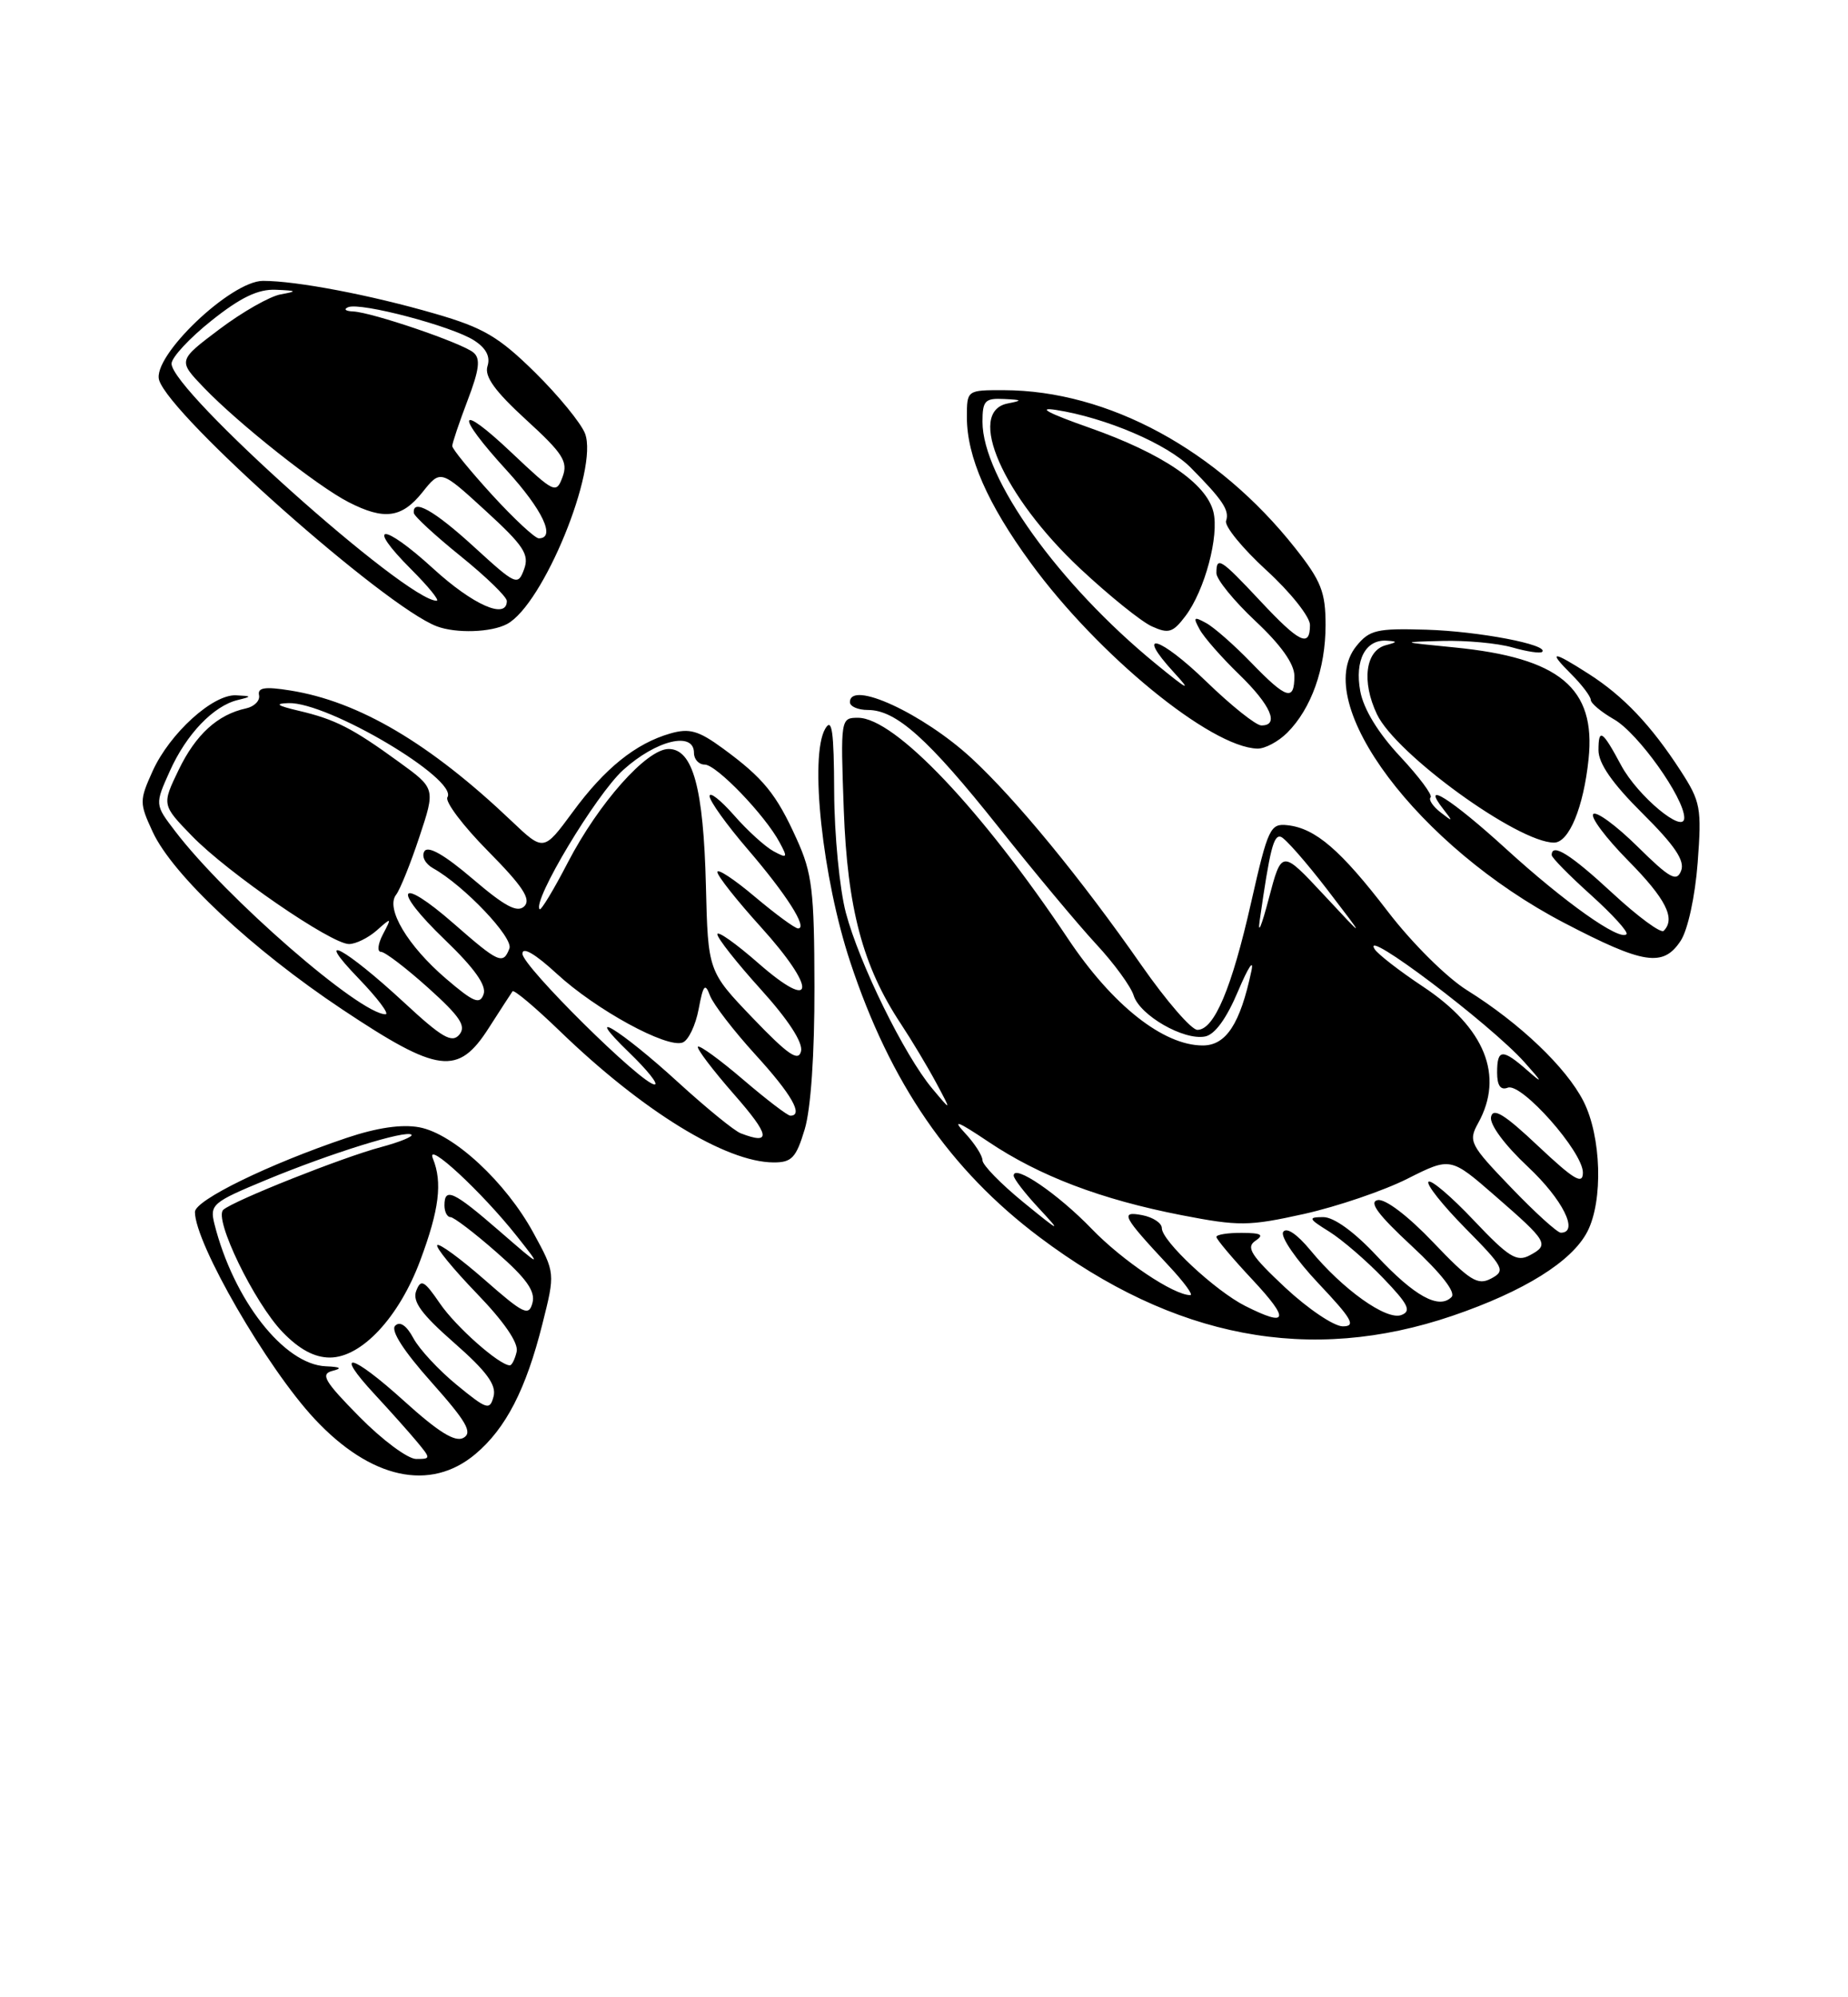 <?xml version="1.0" encoding="UTF-8" standalone="no"?>
<!DOCTYPE svg PUBLIC "-//W3C//DTD SVG 1.1//EN" "http://www.w3.org/Graphics/SVG/1.1/DTD/svg11.dtd" >
<svg xmlns="http://www.w3.org/2000/svg" xmlns:xlink="http://www.w3.org/1999/xlink" version="1.1" viewBox="0 0 237 256">
 <g >
 <path fill="currentColor"
d=" M 60.97 186.37 C 64.88 183.08 67.45 178.09 69.56 169.70 C 71.21 163.15 71.21 163.15 68.42 158.04 C 64.87 151.51 58.17 145.31 53.78 144.49 C 51.54 144.07 48.36 144.53 44.44 145.85 C 34.47 149.21 25.00 153.83 25.00 155.34 C 25.00 159.36 34.23 175.32 40.35 181.87 C 47.54 189.57 55.18 191.24 60.97 186.37 Z  M 186.27 168.65 C 195.47 165.51 201.58 161.70 203.57 157.87 C 205.62 153.90 205.37 145.66 203.07 141.14 C 200.86 136.81 194.92 131.15 188.16 126.93 C 185.55 125.31 181.08 120.87 178.00 116.85 C 171.94 108.95 168.71 106.17 165.13 105.77 C 162.91 105.52 162.62 106.11 160.46 115.64 C 157.96 126.70 155.72 132.00 153.56 132.00 C 152.79 132.00 149.58 128.29 146.41 123.75 C 138.65 112.62 130.26 102.41 124.58 97.17 C 118.35 91.44 109.00 87.13 109.00 90.00 C 109.00 90.55 110.04 91.00 111.31 91.00 C 114.93 91.00 119.05 94.69 128.05 106.00 C 132.64 111.78 138.28 118.53 140.57 121.00 C 142.87 123.47 145.04 126.45 145.39 127.60 C 146.18 130.14 151.81 133.38 154.54 132.85 C 155.81 132.61 157.30 130.55 158.80 126.99 C 160.08 123.97 160.83 122.83 160.49 124.44 C 159.05 131.24 157.24 134.00 154.25 134.00 C 149.19 134.00 142.66 128.84 136.99 120.35 C 125.89 103.74 114.74 92.00 110.04 92.00 C 107.81 92.00 107.79 92.10 108.21 103.75 C 108.67 116.43 110.64 123.84 115.52 131.21 C 116.92 133.33 118.96 136.73 120.06 138.78 C 122.05 142.50 122.05 142.50 119.54 139.50 C 115.98 135.25 110.20 123.49 108.48 117.00 C 107.68 113.97 107.00 107.00 106.98 101.50 C 106.95 93.69 106.70 91.92 105.83 93.41 C 103.79 96.92 105.47 112.54 109.05 123.33 C 114.19 138.85 121.83 149.94 133.30 158.56 C 150.59 171.56 167.98 174.87 186.27 168.65 Z  M 103.20 144.75 C 103.99 142.15 104.47 135.07 104.45 126.50 C 104.43 114.15 104.16 111.91 102.17 107.54 C 99.56 101.76 97.90 99.73 92.71 95.93 C 89.58 93.64 88.41 93.31 85.97 94.01 C 81.52 95.29 77.56 98.47 73.44 104.09 C 69.72 109.14 69.72 109.14 65.61 105.24 C 55.13 95.27 46.02 89.90 37.22 88.50 C 33.99 87.98 33.01 88.13 33.22 89.10 C 33.37 89.80 32.62 90.57 31.54 90.80 C 27.91 91.59 25.11 94.14 22.92 98.66 C 20.75 103.16 20.75 103.16 24.62 107.15 C 29.19 111.86 42.48 121.00 44.76 121.00 C 45.63 121.00 47.23 120.21 48.32 119.25 C 50.23 117.55 50.26 117.57 49.11 119.75 C 48.46 120.99 48.35 122.00 48.86 122.00 C 49.37 122.00 52.09 124.08 54.92 126.62 C 59.00 130.29 59.82 131.51 58.91 132.61 C 57.97 133.74 56.68 133.00 51.84 128.51 C 44.22 121.46 40.02 119.22 45.96 125.38 C 48.41 127.92 49.98 130.00 49.44 130.00 C 46.14 130.00 28.95 115.05 22.45 106.52 C 19.85 103.12 19.85 103.12 21.79 98.81 C 23.91 94.09 27.38 90.47 30.50 89.72 C 32.33 89.27 32.32 89.22 30.28 89.12 C 27.31 88.96 21.76 94.00 19.57 98.84 C 17.87 102.61 17.87 102.93 19.59 106.64 C 22.16 112.16 32.33 121.68 43.88 129.37 C 56.24 137.60 58.75 137.91 62.69 131.75 C 64.19 129.41 65.56 127.30 65.73 127.06 C 65.91 126.81 68.63 129.10 71.78 132.14 C 82.43 142.43 93.08 148.97 99.21 148.99 C 101.54 149.00 102.10 148.40 103.20 144.75 Z  M 215.55 120.57 C 216.46 119.17 217.39 114.91 217.72 110.58 C 218.25 103.54 218.10 102.75 215.52 98.77 C 211.75 92.96 208.21 89.23 203.77 86.39 C 199.03 83.35 198.46 83.37 201.55 86.45 C 202.90 87.80 204.00 89.27 204.01 89.70 C 204.01 90.14 205.35 91.26 206.99 92.20 C 210.06 93.94 216.00 102.27 216.00 104.82 C 216.00 107.01 210.03 102.04 207.91 98.10 C 205.50 93.60 205.00 93.27 205.00 96.16 C 205.00 97.86 206.79 100.43 210.64 104.25 C 214.77 108.35 216.10 110.31 215.60 111.60 C 215.03 113.08 214.17 112.61 209.99 108.49 C 207.27 105.81 204.72 103.94 204.33 104.34 C 203.94 104.73 205.95 107.41 208.81 110.31 C 213.64 115.20 214.93 117.74 213.36 119.31 C 213.00 119.66 210.05 117.49 206.80 114.48 C 201.42 109.50 199.00 107.98 199.00 109.60 C 199.00 109.93 201.27 112.23 204.04 114.72 C 206.81 117.22 208.86 119.47 208.59 119.74 C 207.70 120.64 200.64 115.64 193.12 108.78 C 186.12 102.40 182.07 99.85 185.13 103.75 C 186.38 105.34 186.34 105.37 184.73 104.11 C 183.75 103.34 183.18 102.48 183.47 102.20 C 183.75 101.92 181.99 99.56 179.56 96.96 C 176.75 93.96 174.88 90.90 174.45 88.60 C 173.71 84.62 175.13 81.92 177.87 82.12 C 179.25 82.21 179.23 82.30 177.75 82.69 C 175.11 83.38 174.59 87.34 176.59 91.55 C 179.02 96.66 194.67 108.00 199.30 108.00 C 201.22 108.00 203.09 103.47 203.73 97.28 C 204.68 88.18 200.02 84.31 186.50 82.98 C 179.50 82.29 179.50 82.29 185.01 82.15 C 188.04 82.07 192.06 82.44 193.94 82.98 C 195.83 83.52 197.56 83.78 197.78 83.55 C 198.69 82.64 189.62 80.91 182.92 80.71 C 176.57 80.52 175.63 80.74 173.95 82.81 C 168.06 90.09 181.87 108.50 200.55 118.26 C 210.80 123.61 213.30 124.00 215.55 120.57 Z  M 165.09 93.91 C 168.17 90.83 170.00 85.70 170.00 80.12 C 170.00 75.89 169.44 74.47 166.12 70.27 C 156.15 57.65 142.11 50.05 128.75 50.01 C 124.00 50.00 124.00 50.00 124.00 53.48 C 124.00 58.54 126.65 64.59 132.19 72.16 C 140.81 83.96 155.27 95.79 161.25 95.95 C 162.21 95.98 163.94 95.06 165.09 93.91 Z  M 65.03 79.98 C 69.67 77.50 76.77 60.15 75.03 55.57 C 74.52 54.24 71.63 50.71 68.61 47.73 C 63.95 43.15 61.99 42.00 55.80 40.21 C 47.53 37.81 38.03 36.00 33.73 36.00 C 29.61 36.00 19.45 45.70 20.41 48.73 C 21.90 53.41 49.32 77.72 56.00 80.27 C 58.47 81.21 63.00 81.07 65.03 79.98 Z  M 46.10 181.60 C 41.61 177.05 41.06 176.12 42.63 175.71 C 43.94 175.38 43.69 175.20 41.78 175.12 C 36.42 174.89 29.95 166.62 27.50 156.88 C 26.88 154.39 27.24 154.09 34.17 151.22 C 42.44 147.80 52.12 144.79 52.77 145.44 C 53.01 145.67 51.24 146.39 48.85 147.03 C 43.92 148.34 29.95 153.89 28.64 155.06 C 27.37 156.19 32.61 166.98 36.25 170.75 C 38.38 172.95 40.33 174.00 42.30 174.00 C 46.37 174.00 51.18 168.84 53.89 161.57 C 56.33 155.05 56.76 151.55 55.52 148.50 C 54.51 146.03 61.80 152.77 66.33 158.50 C 69.49 162.50 69.49 162.50 64.01 157.75 C 58.15 152.67 57.00 152.14 57.00 154.50 C 57.00 155.32 57.35 156.00 57.77 156.00 C 58.19 156.00 60.85 158.02 63.67 160.50 C 67.50 163.84 68.68 165.50 68.29 166.98 C 67.83 168.75 67.17 168.44 62.16 164.04 C 59.07 161.34 56.34 159.33 56.08 159.59 C 55.82 159.84 58.10 162.63 61.14 165.78 C 64.65 169.41 66.52 172.14 66.26 173.25 C 66.04 174.21 65.64 175.00 65.39 175.00 C 64.05 175.00 58.47 170.07 56.42 167.07 C 54.40 164.12 53.98 163.89 53.38 165.45 C 52.86 166.81 54.04 168.43 58.25 172.12 C 62.40 175.76 63.68 177.50 63.30 178.98 C 62.82 180.80 62.46 180.69 58.58 177.51 C 56.26 175.61 53.76 172.92 53.01 171.51 C 52.14 169.89 51.29 169.31 50.68 169.92 C 50.07 170.53 51.76 173.16 55.33 177.16 C 59.82 182.20 60.64 183.62 59.44 184.29 C 58.37 184.89 56.23 183.56 51.81 179.56 C 45.02 173.42 42.66 172.91 48.10 178.77 C 50.00 180.82 52.41 183.51 53.44 184.75 C 55.27 186.95 55.27 187.00 53.37 187.00 C 52.30 187.00 49.03 184.57 46.10 181.60 Z  M 164.82 165.03 C 160.44 160.93 159.76 159.87 161.00 159.04 C 162.16 158.26 161.76 158.03 159.25 158.02 C 157.46 158.01 156.00 158.24 156.00 158.54 C 156.00 158.84 158.09 161.32 160.64 164.04 C 165.45 169.19 165.18 170.15 159.70 167.39 C 155.85 165.45 149.00 159.06 149.00 157.41 C 149.00 156.76 147.87 156.02 146.49 155.75 C 143.59 155.20 143.96 155.89 149.90 162.25 C 151.83 164.31 153.07 166.00 152.66 166.00 C 150.51 166.00 143.96 161.60 140.00 157.50 C 135.69 153.03 130.00 149.15 130.00 150.68 C 130.00 151.08 131.46 152.97 133.25 154.89 C 136.20 158.06 136.02 157.99 131.25 154.10 C 128.36 151.74 126.00 149.32 126.00 148.72 C 126.00 148.12 124.99 146.55 123.75 145.22 C 122.06 143.41 122.80 143.69 126.74 146.33 C 133.30 150.74 141.21 153.74 151.52 155.75 C 158.91 157.18 160.13 157.17 167.26 155.59 C 171.50 154.64 177.47 152.61 180.50 151.08 C 186.03 148.30 186.03 148.30 191.76 153.29 C 198.51 159.16 198.73 159.54 196.18 160.90 C 194.52 161.79 193.47 161.13 189.01 156.42 C 186.13 153.37 183.52 151.15 183.20 151.47 C 182.88 151.79 185.01 154.47 187.93 157.43 C 192.90 162.46 193.11 162.87 191.24 163.87 C 189.51 164.79 188.51 164.17 183.79 159.22 C 180.59 155.86 177.66 153.63 176.69 153.82 C 175.50 154.05 176.74 155.71 181.07 159.72 C 184.86 163.24 186.74 165.66 186.15 166.25 C 184.53 167.87 181.40 166.14 176.56 160.97 C 173.70 157.90 171.07 156.00 169.71 156.00 C 167.71 156.01 167.78 156.19 170.50 157.88 C 172.15 158.92 175.26 161.60 177.42 163.85 C 180.63 167.19 181.04 168.05 179.72 168.55 C 177.82 169.28 172.20 165.28 168.05 160.24 C 166.33 158.16 164.97 157.25 164.56 157.91 C 164.19 158.51 166.23 161.47 169.09 164.50 C 173.40 169.06 173.94 170.00 172.21 170.00 C 171.07 170.00 167.75 167.76 164.82 165.03 Z  M 193.78 152.20 C 188.50 146.71 188.28 146.28 189.57 143.95 C 192.93 137.88 190.45 131.73 182.50 126.46 C 179.47 124.45 176.68 122.28 176.29 121.65 C 174.45 118.67 191.10 131.23 195.50 136.14 C 197.84 138.75 197.93 139.00 195.94 137.25 C 192.67 134.38 192.00 134.42 192.00 137.47 C 192.00 139.14 192.44 139.77 193.37 139.41 C 195.13 138.74 203.00 147.62 203.00 150.29 C 203.00 151.90 201.88 151.23 197.27 146.90 C 192.96 142.83 191.47 141.91 191.22 143.16 C 191.02 144.13 192.97 146.76 195.94 149.54 C 200.40 153.72 202.55 158.00 200.17 158.00 C 199.72 158.00 196.84 155.39 193.78 152.20 Z  M 161.55 118.00 C 162.86 108.84 163.34 106.95 164.27 107.26 C 164.82 107.44 167.50 110.49 170.23 114.04 C 175.18 120.50 175.18 120.50 169.78 114.70 C 164.37 108.90 164.37 108.90 162.71 115.20 C 161.80 118.67 161.28 119.92 161.55 118.00 Z  M 95.00 145.26 C 94.17 144.95 90.58 142.01 87.00 138.75 C 79.56 131.94 74.36 128.79 80.71 134.93 C 83.03 137.17 84.49 139.00 83.95 139.00 C 82.33 139.00 67.00 123.84 67.00 122.24 C 67.00 121.30 68.64 122.26 71.41 124.81 C 76.40 129.41 85.53 134.40 87.55 133.62 C 88.29 133.34 89.21 131.41 89.60 129.34 C 90.18 126.23 90.43 125.93 91.05 127.60 C 91.46 128.70 94.09 132.12 96.90 135.20 C 101.52 140.26 103.09 143.00 101.36 143.00 C 101.00 143.00 98.28 140.92 95.31 138.38 C 92.34 135.84 89.73 133.94 89.51 134.16 C 89.30 134.37 91.38 137.12 94.14 140.27 C 98.76 145.53 98.97 146.79 95.00 145.26 Z  M 96.55 130.50 C 90.80 124.50 90.80 124.50 90.53 113.50 C 90.22 100.99 88.86 96.00 85.75 96.00 C 82.93 96.00 76.78 102.93 72.82 110.55 C 71.02 114.03 69.39 116.72 69.21 116.54 C 68.21 115.54 76.43 101.85 79.92 98.69 C 84.16 94.86 89.00 93.69 89.00 96.50 C 89.00 97.33 89.62 98.00 90.38 98.00 C 91.88 98.00 98.12 104.48 99.99 107.99 C 101.05 109.95 100.97 110.06 99.21 109.11 C 98.15 108.54 95.86 106.47 94.14 104.50 C 92.41 102.54 91.00 101.43 91.00 102.04 C 91.00 102.66 93.19 105.71 95.87 108.83 C 100.85 114.62 103.64 119.00 102.35 119.00 C 101.95 119.00 99.46 117.17 96.81 114.94 C 94.17 112.71 92.00 111.28 92.00 111.77 C 92.00 112.26 94.51 115.43 97.58 118.82 C 104.81 126.81 104.59 129.88 97.25 123.45 C 94.36 120.92 92.00 119.25 92.00 119.75 C 92.00 120.25 94.51 123.43 97.58 126.82 C 101.09 130.70 103.00 133.63 102.73 134.74 C 102.40 136.12 101.07 135.21 96.55 130.50 Z  M 57.20 125.44 C 52.27 121.22 49.42 116.43 50.80 114.68 C 51.30 114.03 52.65 110.70 53.78 107.28 C 55.85 101.06 55.85 101.06 51.17 97.67 C 45.19 93.32 42.99 92.20 38.31 91.10 C 35.51 90.44 35.17 90.18 37.00 90.12 C 42.04 89.96 58.81 99.89 57.38 102.19 C 57.04 102.74 59.38 105.85 62.59 109.09 C 67.03 113.58 68.14 115.26 67.25 116.15 C 66.36 117.04 64.78 116.20 60.61 112.64 C 57.00 109.56 54.90 108.36 54.43 109.11 C 54.03 109.76 54.53 110.72 55.55 111.29 C 59.51 113.50 65.87 120.19 65.33 121.57 C 64.52 123.68 63.96 123.43 58.19 118.38 C 51.04 112.13 50.14 113.81 57.06 120.46 C 60.83 124.08 62.42 126.31 62.02 127.43 C 61.54 128.80 60.74 128.47 57.20 125.44 Z  M 154.71 87.36 C 148.69 81.53 145.45 80.63 150.57 86.21 C 152.88 88.72 152.39 88.49 148.26 85.11 C 135.79 74.92 126.00 61.27 126.00 54.06 C 126.00 51.36 126.32 51.02 128.75 51.14 C 131.11 51.25 131.18 51.33 129.25 51.71 C 123.85 52.75 128.61 63.60 138.54 72.89 C 142.22 76.33 146.35 79.66 147.71 80.28 C 149.87 81.26 150.42 81.09 152.03 78.96 C 154.51 75.68 156.38 68.66 155.61 65.59 C 154.69 61.93 149.06 58.12 139.73 54.83 C 134.47 52.98 132.91 52.16 135.42 52.54 C 141.82 53.54 149.71 56.91 152.70 59.93 C 156.83 64.10 157.70 65.41 157.24 66.77 C 157.02 67.44 159.35 70.29 162.42 73.10 C 165.49 75.90 168.00 79.06 168.00 80.10 C 168.00 83.06 166.65 82.40 161.60 77.00 C 156.53 71.59 156.00 71.25 156.00 73.46 C 156.00 74.26 158.25 77.02 161.00 79.60 C 164.27 82.66 166.00 85.09 166.00 86.64 C 166.00 89.93 165.00 89.62 160.45 84.92 C 158.28 82.68 155.68 80.39 154.67 79.85 C 153.10 78.99 152.99 79.10 153.85 80.67 C 154.39 81.68 156.68 84.28 158.92 86.45 C 162.99 90.39 164.12 93.02 161.75 92.98 C 161.06 92.97 157.89 90.44 154.71 87.36 Z  M 55.55 72.87 C 49.04 66.92 46.77 67.01 52.74 72.98 C 54.95 75.19 56.42 77.00 56.00 77.00 C 52.08 77.00 22.00 50.10 22.00 46.61 C 22.00 45.82 24.31 43.33 27.13 41.09 C 30.87 38.11 33.11 37.04 35.38 37.14 C 38.11 37.26 38.18 37.33 36.00 37.73 C 34.62 37.97 31.09 39.98 28.15 42.19 C 22.81 46.21 22.81 46.21 26.15 49.69 C 30.61 54.33 40.72 62.33 44.70 64.36 C 49.28 66.71 51.53 66.40 54.18 63.09 C 56.50 60.18 56.50 60.18 62.27 65.46 C 67.18 69.95 67.91 71.07 67.21 72.97 C 66.41 75.12 66.17 75.01 60.80 70.10 C 55.68 65.42 52.89 63.85 53.07 65.75 C 53.11 66.16 55.81 68.65 59.07 71.28 C 62.33 73.91 65.00 76.50 65.00 77.03 C 65.00 79.46 60.67 77.55 55.55 72.87 Z  M 63.10 63.42 C 60.30 60.35 58.00 57.54 58.00 57.17 C 58.00 56.80 58.88 54.18 59.96 51.34 C 61.48 47.36 61.65 45.95 60.71 45.18 C 59.22 43.95 47.72 40.03 45.28 39.92 C 44.30 39.88 44.02 39.63 44.66 39.37 C 46.25 38.72 57.98 41.81 60.80 43.63 C 62.34 44.62 62.91 45.71 62.52 46.93 C 62.10 48.25 63.46 50.13 67.47 53.80 C 72.21 58.13 72.87 59.17 72.15 61.12 C 71.33 63.33 71.12 63.22 65.65 58.06 C 58.66 51.44 58.23 52.91 65.00 60.31 C 69.59 65.34 71.32 69.00 69.10 69.00 C 68.61 69.00 65.91 66.49 63.10 63.42 Z "/>
</g>
</svg>